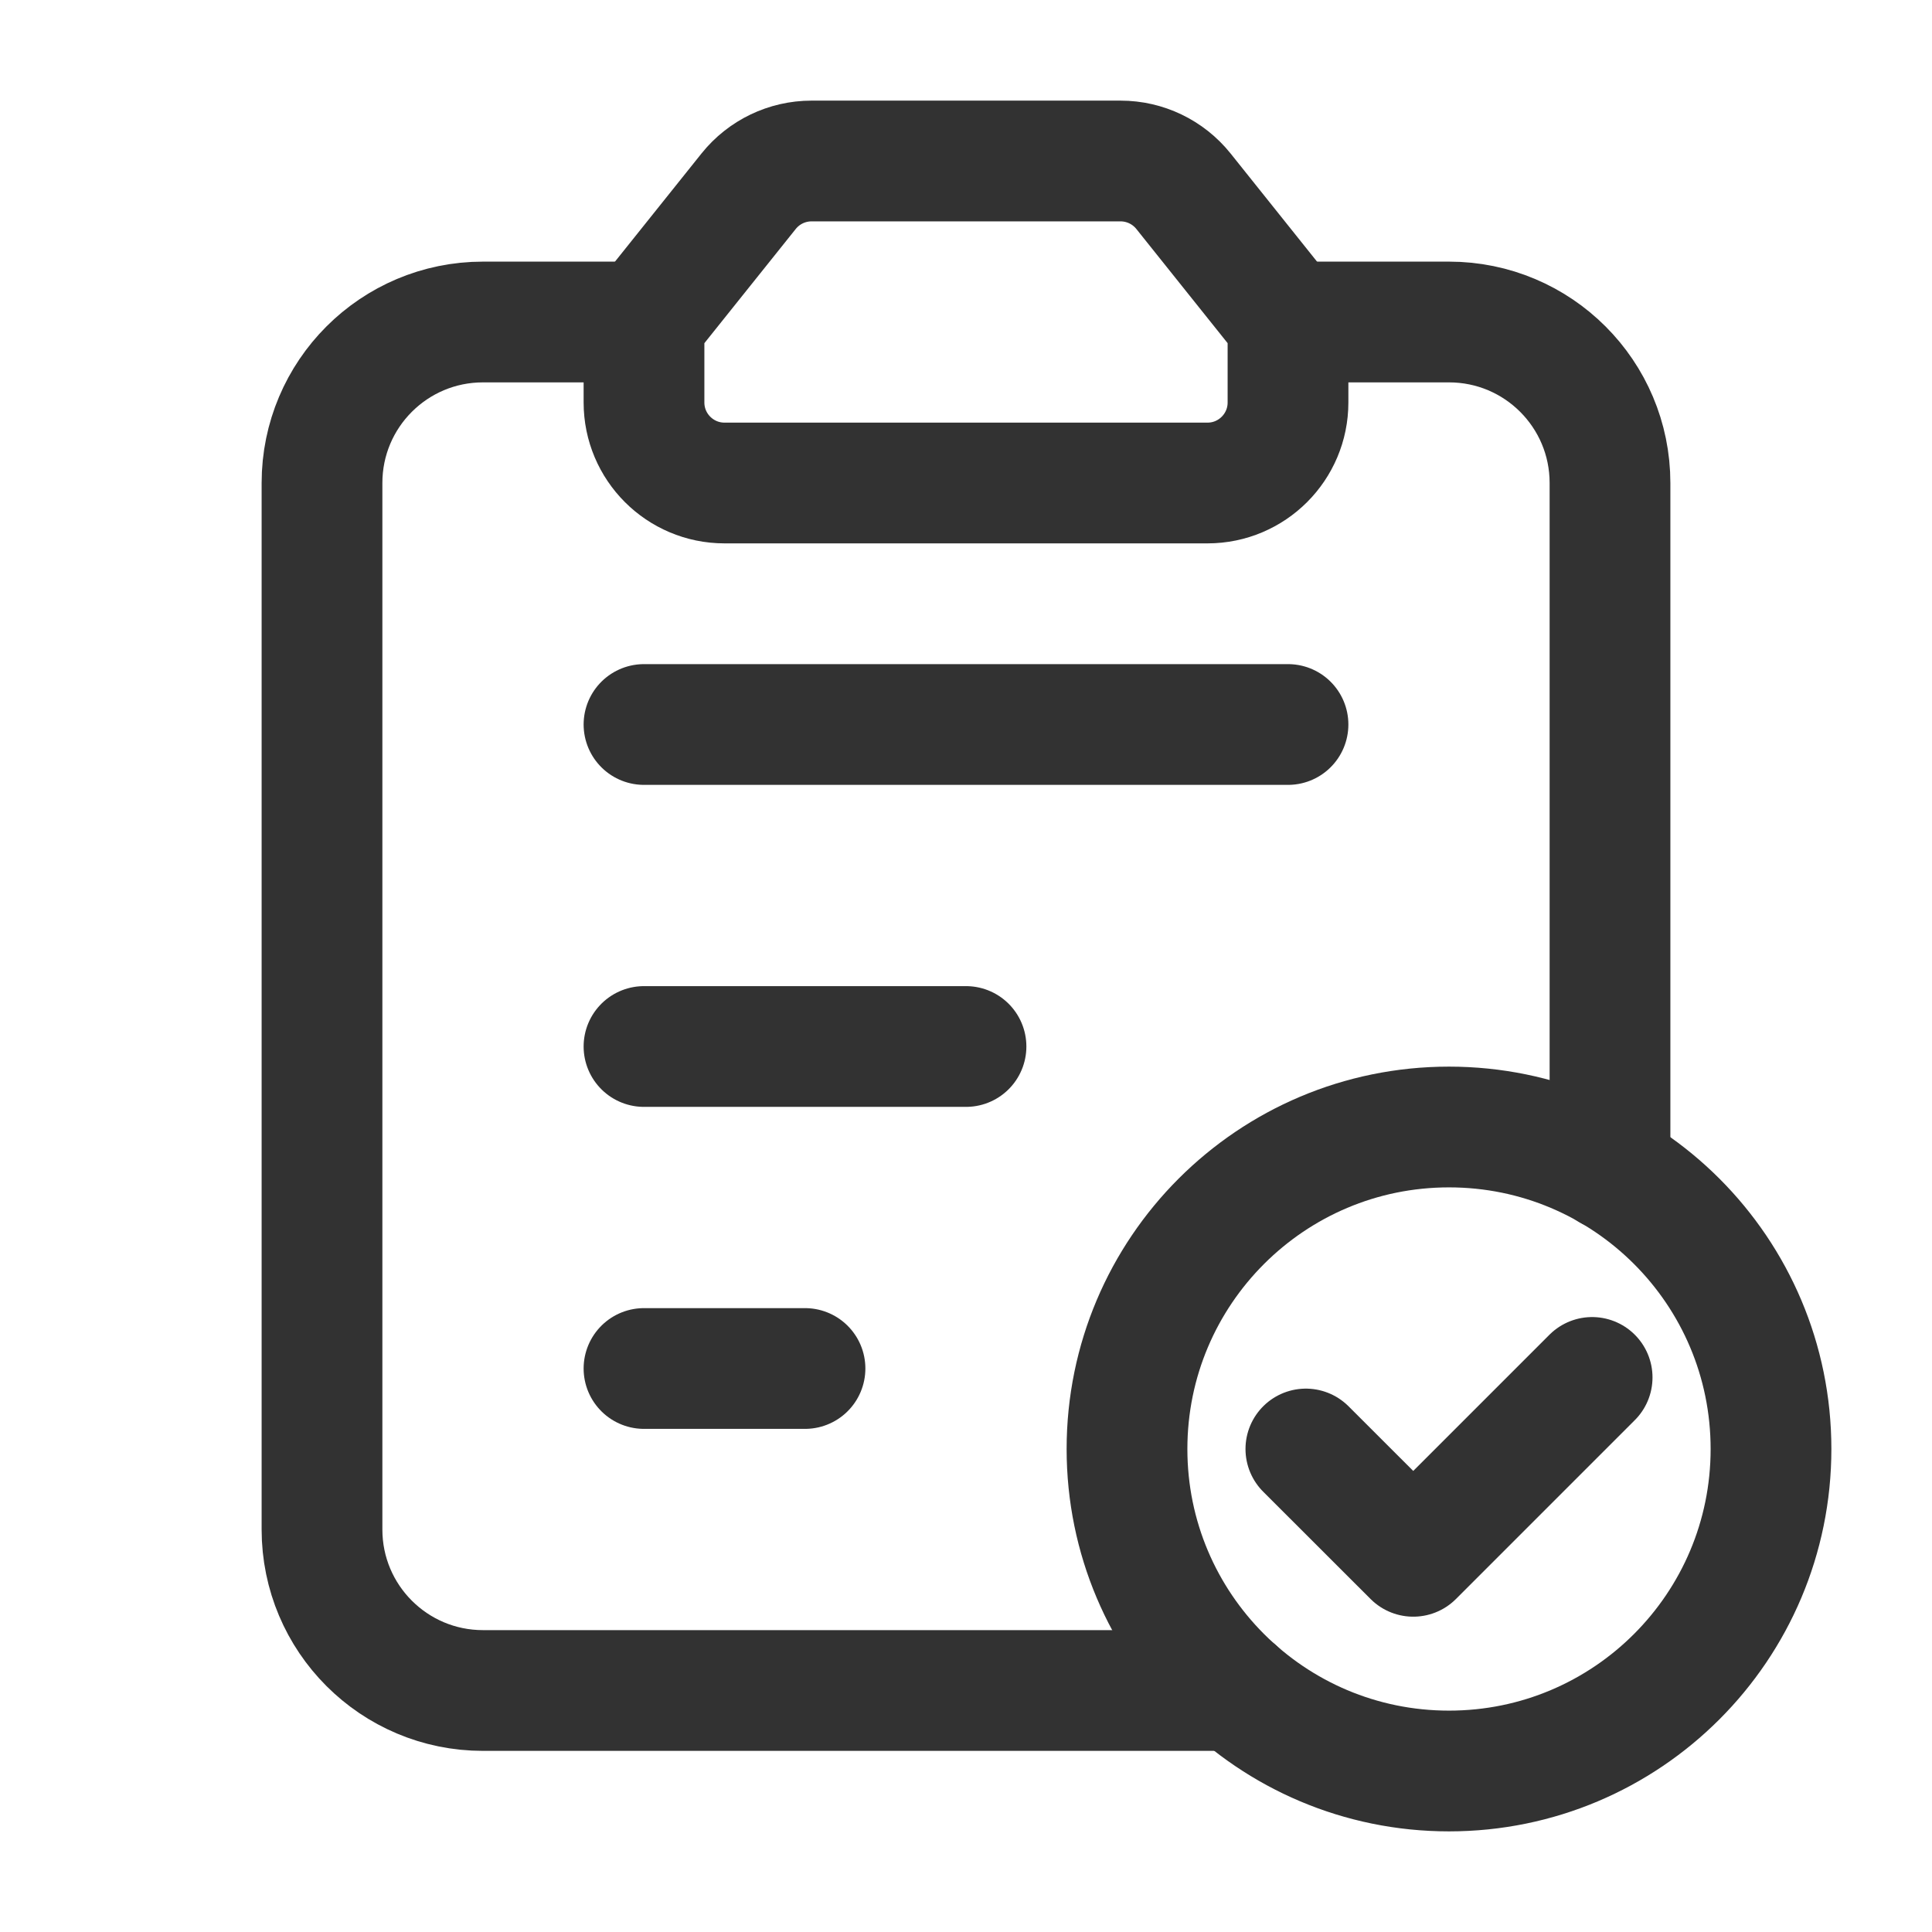 <?xml version="1.0" encoding="utf-8"?>
<!-- Generator: Adobe Illustrator 24.0.2, SVG Export Plug-In . SVG Version: 6.00 Build 0)  -->
<svg version="1.1" id="Layer_3" xmlns="http://www.w3.org/2000/svg" xmlns:xlink="http://www.w3.org/1999/xlink" x="0px" y="0px"
	 width="24px" height="24px" viewBox="0 0 24 24" enable-background="new 0 0 24 24" xml:space="preserve">
<g>
	<g>
		<path fill="none" stroke="#323232" stroke-width="1.5" stroke-linecap="round" stroke-linejoin="round" d="M8,4l1.3-1.625
			C9.49,2.138,9.777,2,10.081,2h3.839c0.304,0,0.591,0.138,0.781,0.375L16,4l0,0v1c0,0.552-0.448,1-1,1H9C8.448,6,8,5.552,8,5V4L8,4
			z"/>
		<path fill="none" stroke="#323232" stroke-width="1.5" stroke-linecap="round" stroke-linejoin="round" d="M8,17h2"/>
		<path fill="none" stroke="#323232" stroke-width="1.5" stroke-linecap="round" stroke-linejoin="round" d="M8,9h8"/>
		<path fill="none" stroke="#323232" stroke-width="1.5" stroke-linecap="round" stroke-linejoin="round" d="M8,13h4"/>
		<path fill="none" stroke="#323232" stroke-width="1.5" stroke-linecap="round" stroke-linejoin="round" d="M15.355,21H6
			c-1.105,0-2-0.895-2-2V6c0-1.105,0.895-2,2-2h2"/>
		<path fill="none" stroke="#323232" stroke-width="1.5" stroke-linecap="round" stroke-linejoin="round" d="M16,4h2
			c1.105,0,2,0.895,2,2v8.537"/>
		<path fill="none" stroke="#323232" stroke-width="1.5" stroke-linecap="round" stroke-linejoin="round" d="M19.778,17.111
			l-2.222,2.222L16.222,18"/>
		<path fill="none" stroke="#323232" stroke-width="1.5" stroke-linecap="round" stroke-linejoin="round" d="M18,22
			c-2.209,0-4-1.791-4-4s1.791-4,4-4c2.21,0,4,1.791,4,4S20.21,22,18,22"/>
	</g>
	<path fill="none" d="M0,0h24v24H0V0z"/>
</g>
</svg>

